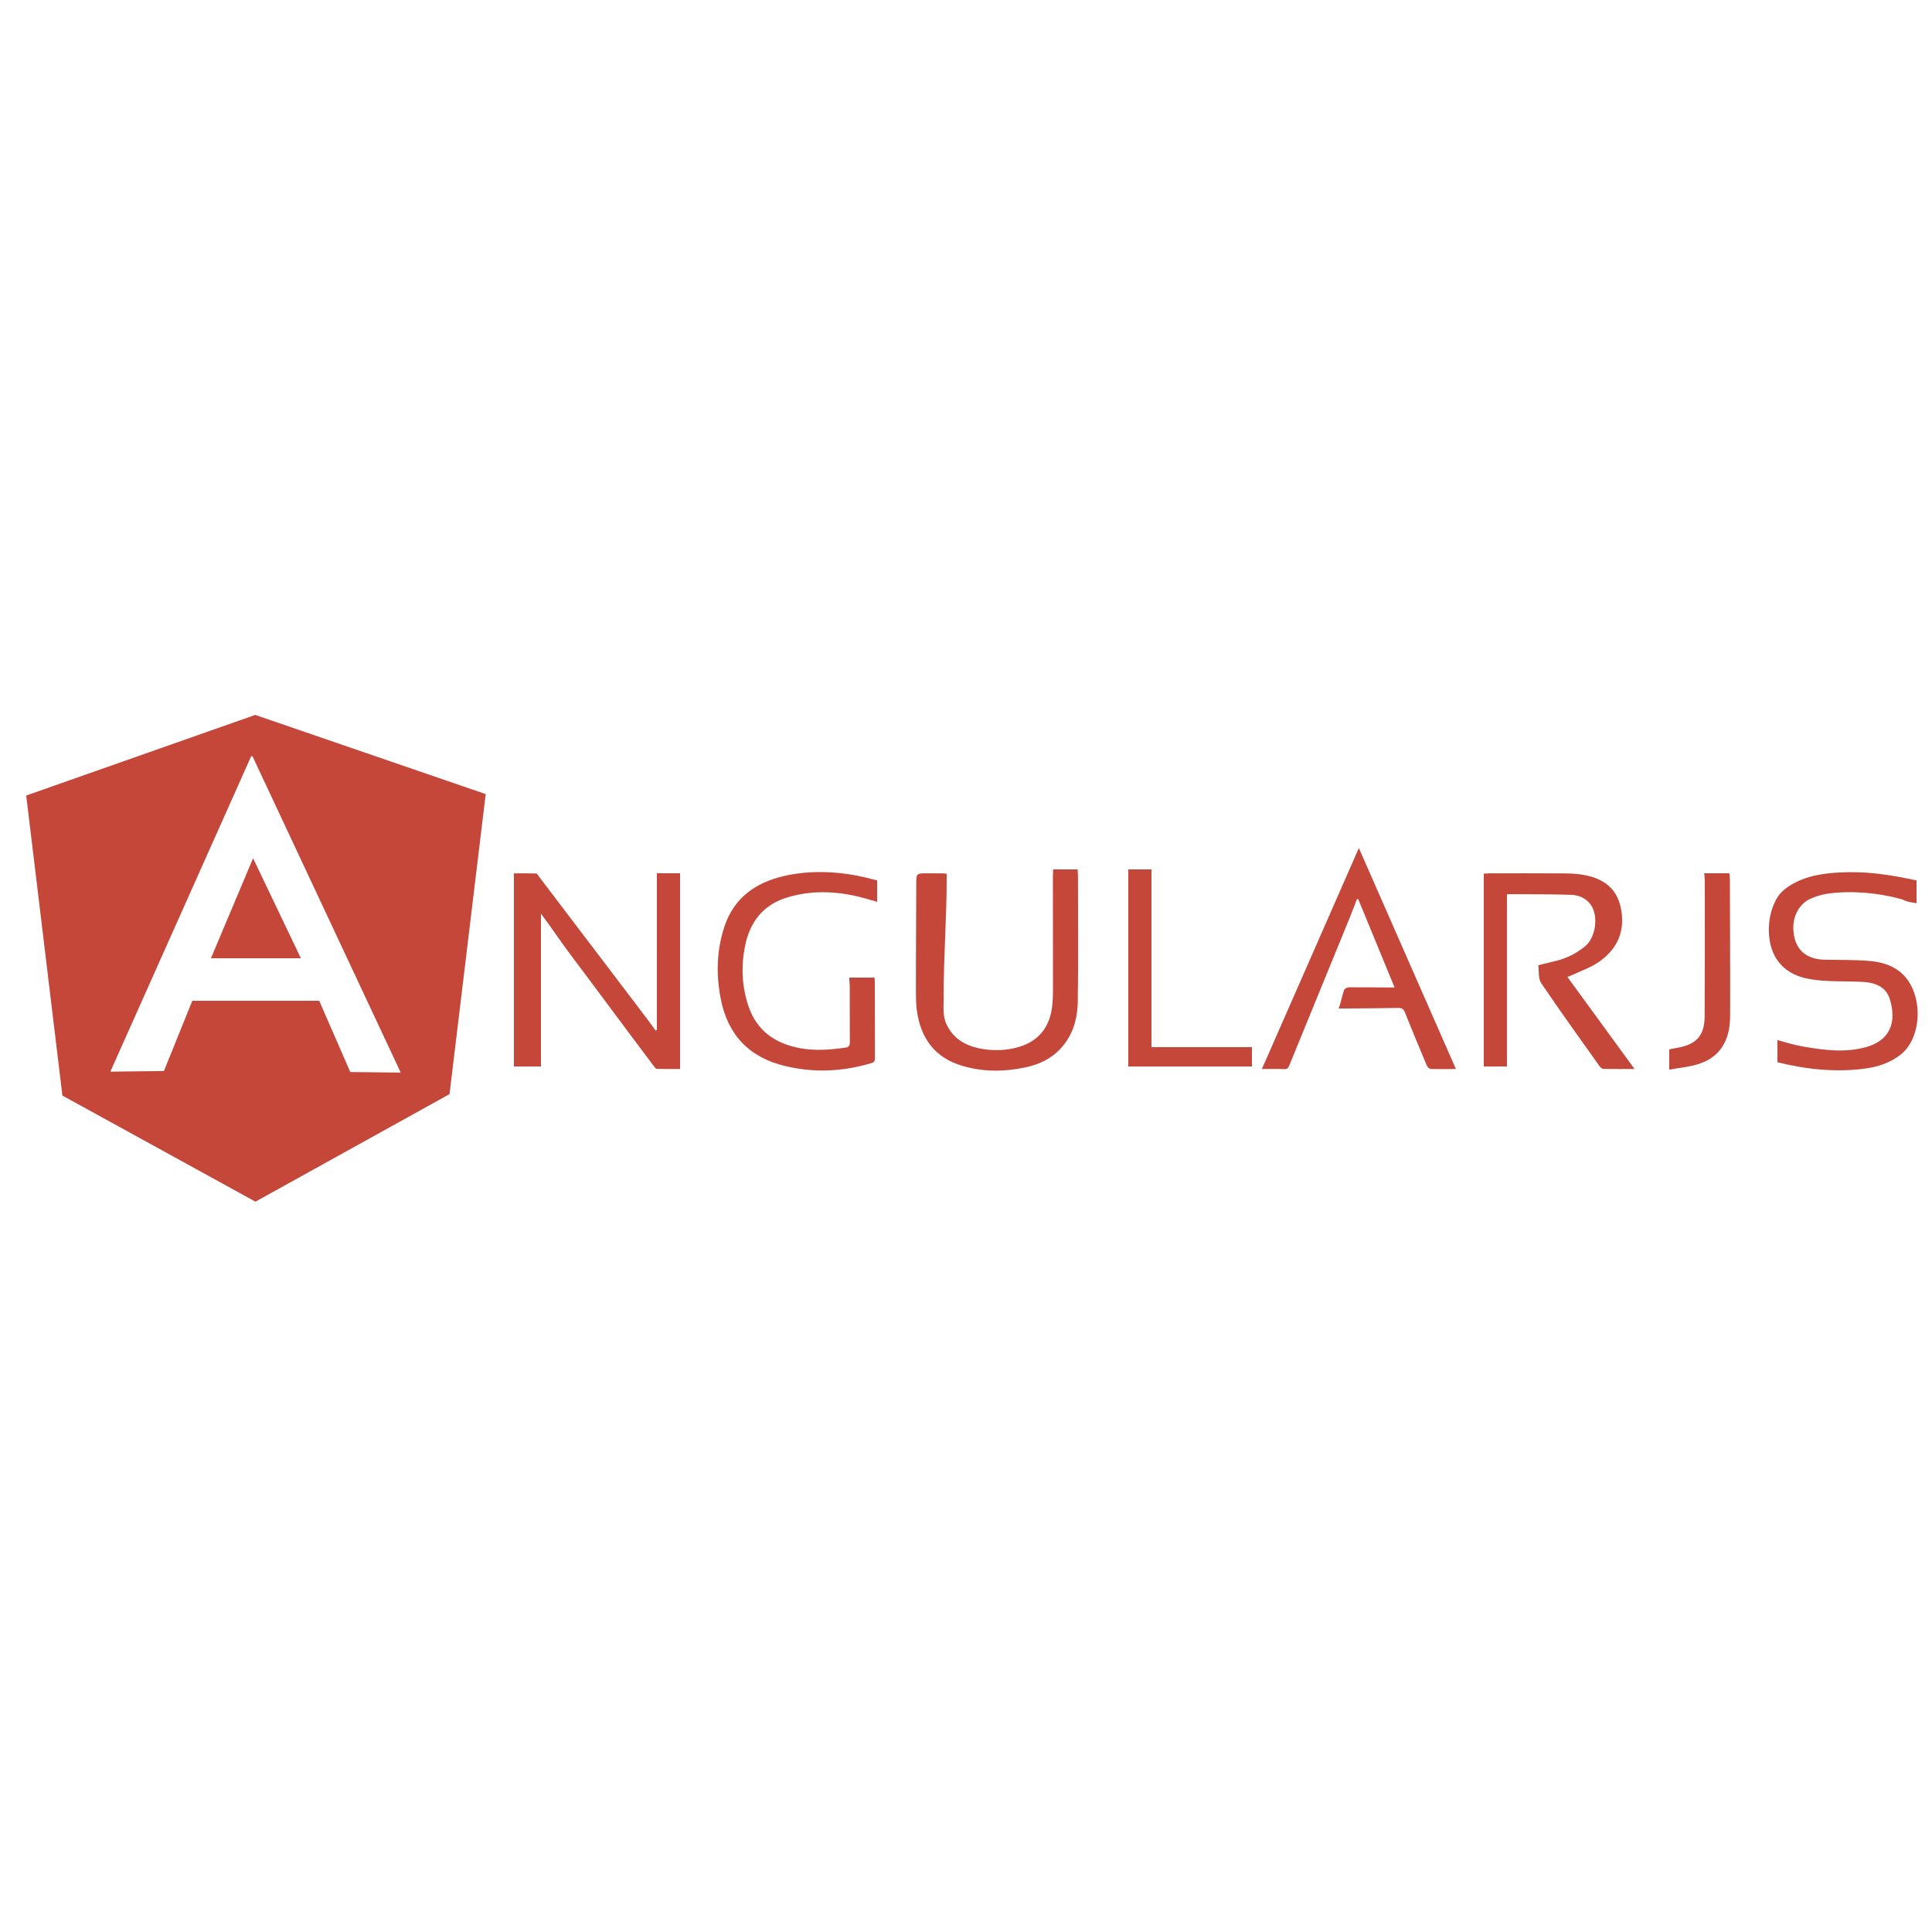 <?xml version="1.0" encoding="utf-8"?>
<!-- Generator: Adobe Illustrator 16.0.0, SVG Export Plug-In . SVG Version: 6.00 Build 0)  -->
<!DOCTYPE svg PUBLIC "-//W3C//DTD SVG 1.1//EN" "http://www.w3.org/Graphics/SVG/1.1/DTD/svg11.dtd">
<svg version="1.1" id="Layer_1" xmlns="http://www.w3.org/2000/svg" xmlns:xlink="http://www.w3.org/1999/xlink" x="0px" y="0px"
	 width="500px" height="500px" viewBox="0 0 500 500" enable-background="new 0 0 500 500" xml:space="preserve">
<g>
	<path fill-rule="evenodd" clip-rule="evenodd" fill="#C4473A" d="M6.783,205.879l9.365,77.651l49.966,27.462l50.224-27.833
		l9.362-77.649l-59.647-20.489L6.783,205.879z M90.653,277.439L82.609,259H65.434h-0.035H49.768l-7.348,18.184l-13.865,0.156
		L65,195.724v-0.003l0.198,0.002l0.101-0.002l0.053,0.006l38.354,81.859L90.653,277.439z"/>
	<polygon fill-rule="evenodd" clip-rule="evenodd" fill="#C4473A" points="65.397,248 65.981,248 77.873,248 65.496,222.119 
		54.588,248 	"/>
	<path fill-rule="evenodd" clip-rule="evenodd" fill="#C4473A" d="M170,266.544c0,0.05-0.254,0.1-0.354,0.15
		c-0.668-0.943-1.34-1.903-2.039-2.823c-9.388-12.382-18.794-24.759-28.202-37.124c-0.236-0.312-0.374-0.68-0.715-0.691
		c-1.963-0.067-3.69-0.032-5.69-0.032c0,16.979,0,34.977,0,49.977c2,0,4,0,7,0c0-11.781,0-26.052,0-39.635
		c-0.049-0.199,0-0.421,0-0.757c0,0.251,0,0.505,0,0.757c0.019,0.075,0.049,0.147,0.104,0.221c2.609,3.458,4.858,6.918,7.467,10.378
		c7.255,9.631,14.329,19.264,21.594,28.885c0.239,0.317,0.486,0.756,0.802,0.768c2.042,0.068,4.034,0.034,6.034,0.034
		c0-16.887,0-34.65,0-50.65c-2,0-4,0-6,0C170,239,170,253.096,170,266.544z"/>
	<path fill-rule="evenodd" clip-rule="evenodd" fill="#C4473A" d="M407.154,252.215c2.161-1.021,4.487-1.807,6.44-3.139
		c4.446-3.03,6.793-7.186,6.092-12.8c-0.547-4.394-2.624-7.474-6.841-9.048c-2.614-0.976-5.335-1.176-8.068-1.195
		c-6.567-0.048-13.064-0.019-19.633-0.015c-0.41,0.001,0.855,0.045-1.145,0.067c0,16.906,0,34.914,0,49.914c3,0,5,0,6,0
		c0-15,0-29.484,0-44.582c3,0,3.432-0.013,5.014,0.003c3.861,0.038,7.807,0.02,11.664,0.17c1.986,0.077,3.802,0.876,5.014,2.573
		c2.069,2.896,1.278,8.496-1.486,10.746c-2.188,1.781-4.62,3.039-7.353,3.729c-1.514,0.383-3.029,0.74-4.753,1.159
		c0.227,1.593-0.033,3.455,0.747,4.61c4.918,7.287,10.063,14.418,15.157,21.584c0.217,0.305,0.656,0.628,0.998,0.635
		c2.602,0.053,5.203,0.029,8.016,0.029c-5.84-8.009-11.585-15.888-17.38-23.831C406.21,252.598,406.694,252.433,407.154,252.215z"/>
	<path fill-rule="evenodd" clip-rule="evenodd" fill="#C4473A" d="M278.892,225c-2.146,0-4.189,0-6.339,0
		c-0.029,1-0.062,1.201-0.062,1.455c0.007,9.961,0.022,20.193,0.017,30.155c0,1.156-0.06,2.452-0.181,3.603
		c-0.605,5.748-3.691,9.467-9.216,10.899c-2.808,0.728-5.674,0.846-8.538,0.407c-4.176-0.642-7.664-2.351-9.592-6.372
		c-1.088-2.271-0.751-4.702-0.759-7.194c-0.033-10.134,0.777-20.26,0.777-30.396c0-0.49,0-0.981,0-1.411
		c0-0.079-1.178-0.118-1.26-0.119c-1.158-0.009-2.713-0.017-3.875-0.017c-2.541-0.001-2.74,0-2.74,2.453
		c0,9.275-0.111,18.551-0.087,27.825c0.006,1.715,0.011,3.441,0.234,5.138c0.953,7.2,4.603,12.279,11.734,14.404
		c5.285,1.575,10.672,1.578,16.045,0.475c2.861-0.589,5.609-1.607,7.901-3.5c4.274-3.531,5.896-8.367,5.977-13.653
		c0.16-10.647,0.049-21.838,0.047-32.488C278.977,226.299,278.921,226,278.892,225z"/>
	<path fill-rule="evenodd" clip-rule="evenodd" fill="#C4473A" d="M494.394,254.695c-2.351-4.14-6.316-5.655-10.74-6.016
		c-3.756-0.306-7.543-0.226-11.316-0.3c-5.054-0.1-7.894-2.723-8.217-7.613c-0.233-3.531,1.473-6.857,4.426-8.173
		c1.465-0.652,3.068-1.136,4.652-1.343c6.065-0.796,12.892-0.212,18.772,1.43c1.049,0.293,1.029,0.684,4.029,1.057
		c0-2.014,0-3.927,0-5.896c-8-1.695-13.473-2.379-19.926-2.046c-3.295,0.171-6.976,0.643-10.061,1.953
		c-2.552,1.085-5.043,2.597-6.354,5.047c-1.451,2.71-2.016,5.712-1.854,8.823c0.313,5.98,3.543,10.142,9.399,11.527
		c1.938,0.457,3.938,0.625,5.935,0.732c3.124,0.165,6.253,0.044,9.37,0.268c2.926,0.209,5.605,1.353,6.546,4.343
		c1.831,5.813,0.313,10.796-6.305,12.554c-5.314,1.411-10.395,0.766-15.691-0.126c-2.496-0.419-5.061-1.172-7.061-1.752
		c0,1.887,0,3.796,0,5.735c7,1.792,15.137,2.727,22.918,1.614c3.25-0.466,6.238-1.489,8.85-3.487
		C496.873,269.114,497.509,260.186,494.394,254.695z"/>
	<path fill-rule="evenodd" clip-rule="evenodd" fill="#C4473A" d="M202.63,226.773c-7.179,1.724-12.649,5.632-15.103,12.897
		c-2.067,6.126-2.225,12.377-1.034,18.667c1.787,9.432,7.359,15.318,16.706,17.557c7.514,1.799,14.955,1.449,22.345-0.772
		c0.802-0.241,0.887-0.707,0.885-1.418c-0.021-6.309-0.015-13.024-0.02-19.331c0-0.328-0.06-1.373-0.09-1.373
		c-2.193,0-4.282,0-6.551,0c0.061,1,0.15,1.754,0.15,2.342c0.01,4.723-0.018,9.645,0.021,14.366
		c0.008,0.867-0.271,1.296-1.116,1.417c-3.961,0.559-7.919,0.883-11.884,0.123c-6.383-1.225-11.095-4.503-13.235-10.85
		c-1.732-5.132-1.949-10.384-0.864-15.679c1.23-6.013,4.54-10.402,10.495-12.329c7.188-2.323,14.699-1.723,21.824,0.484
		c0.49,0.151,1.84,0.398,1.84,0.645c0-2.012,0-3.809,0-5.663c-4-1.079-6.904-1.649-10.309-1.964
		C211.998,225.461,207.197,225.676,202.63,226.773z"/>
	<path fill-rule="evenodd" clip-rule="evenodd" fill="#C4473A" d="M326.576,276.665c2.056,0,3.86-0.076,5.656,0.032
		c0.864,0.051,1.147-0.256,1.446-0.985c5.191-12.742,10.418-25.471,15.628-38.206c0.649-1.591,1.247-3.202,1.868-4.804
		c0.11,0.001,0.224,0.001,0.336,0.002c3.112,7.563,6.226,15.125,9.407,22.856c-0.661,0-1.042,0.001-1.425-0.002
		c-3.474-0.023-6.949-0.069-10.423-0.046c-0.422,0.002-1.101,0.394-1.218,0.702c-0.546,1.475-0.939,3.785-1.432,4.785
		c0.569,0,1.03,0,1.488,0c4.636,0,9.272-0.096,13.907-0.148c0.976-0.012,1.412,0.245,1.771,1.146
		c1.837,4.615,3.741,9.173,5.665,13.753c0.161,0.384,0.646,0.868,0.997,0.882c2.097,0.085,4.199,0.033,6.546,0.033
		c-8.388-19.099-16.721-38.068-25.123-57.196C343.261,238.642,334.951,257.575,326.576,276.665z"/>
	<path fill-rule="evenodd" clip-rule="evenodd" fill="#C4473A" d="M298,225c-2,0-5,0-6,0c0,17,0,36,0,51c10,0,20,0,32,0c0-1,0-3,0-5
		c-9,0-17,0-26,0C298,256,298,240,298,225z"/>
	<path fill-rule="evenodd" clip-rule="evenodd" fill="#C4473A" d="M447.546,226c-2.204,0-4.289,0-6.517,0
		c0.061,0,0.166,1.557,0.166,2.266c0.004,11.545,0.034,23.122-0.034,34.666c-0.022,4.153-1.394,6.732-5.399,7.854
		c-1.465,0.41-2.762,0.551-3.762,0.788c0,1.648,0,3.286,0,5.25c2-0.383,4.141-0.566,6.359-1.111c4.826-1.19,7.98-3.956,9.053-9.049
		c0.368-1.746,0.337-3.567,0.345-5.356c0.044-11.243-0.061-22.559-0.063-33.801C447.693,227.049,447.57,226,447.546,226z"/>
</g>
</svg>
